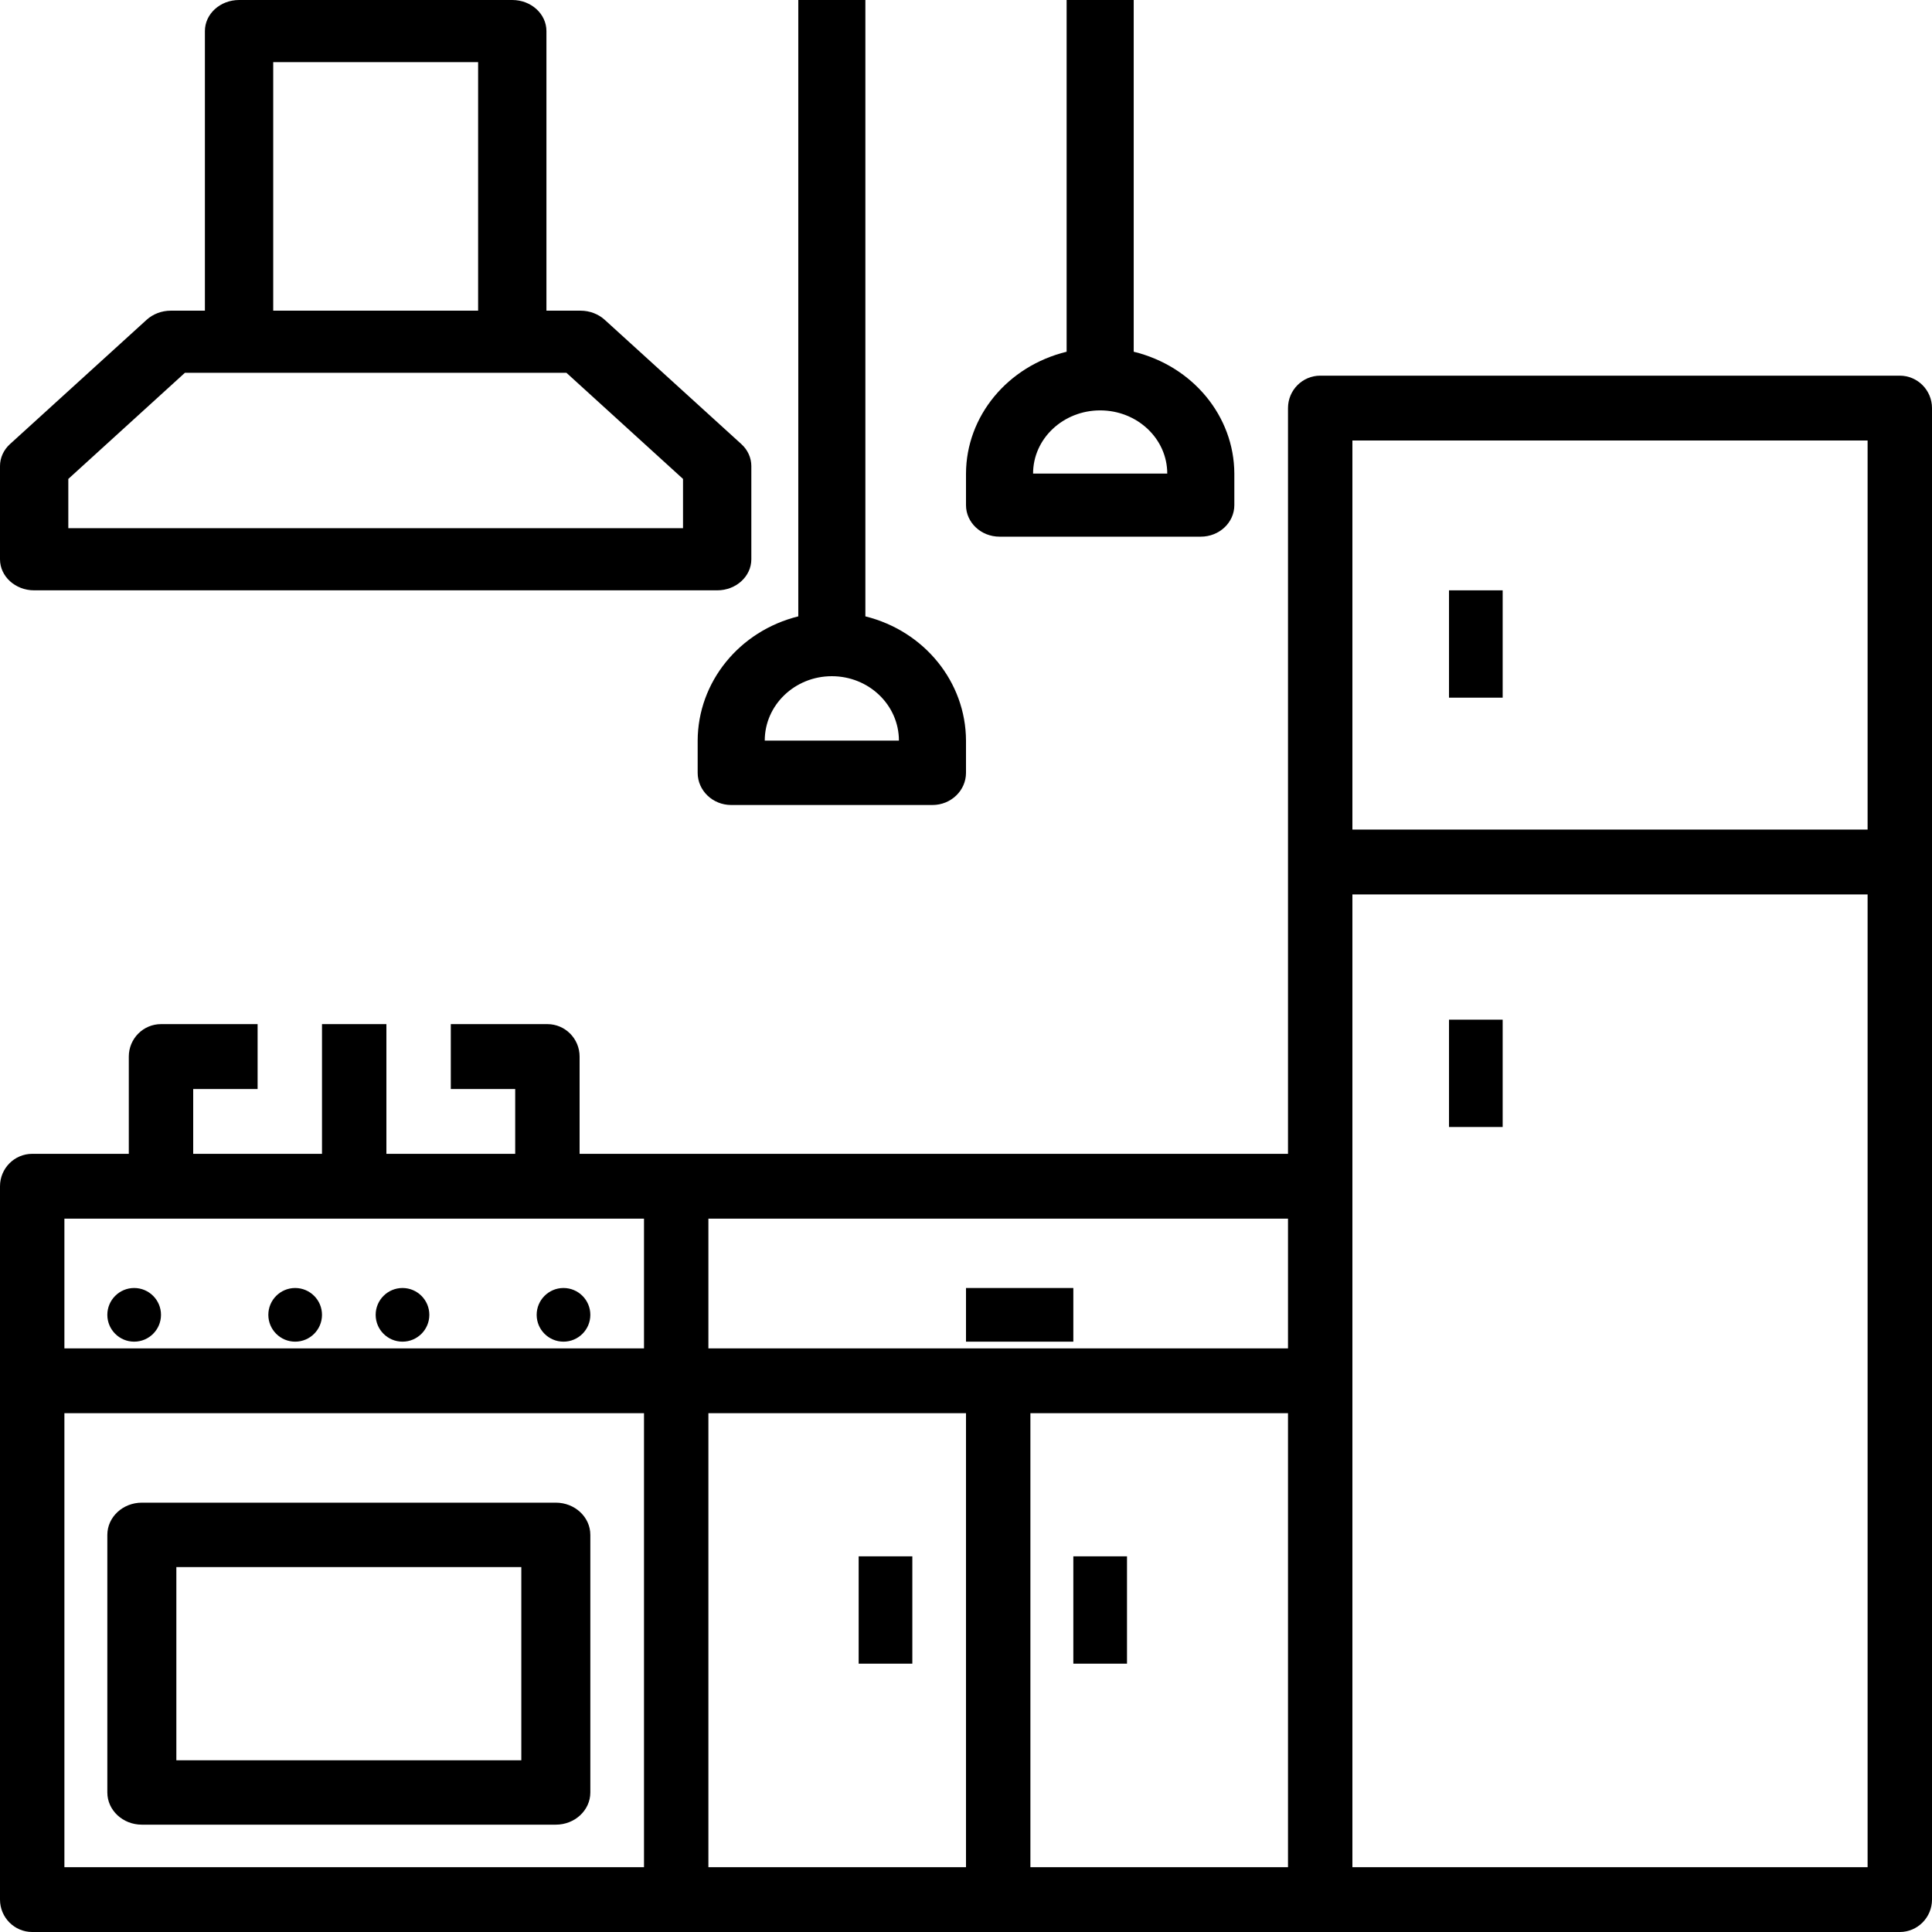 <?xml version="1.0" encoding="UTF-8"?>
<svg width="36px" height="36px" viewBox="0 0 36 36" version="1.1" xmlns="http://www.w3.org/2000/svg" xmlns:xlink="http://www.w3.org/1999/xlink">
    <!-- Generator: Sketch 58 (84663) - https://sketch.com -->
    <title>004-kitchen</title>
    <desc>Created with Sketch.</desc>
    <g id="Page-1" stroke="none" stroke-width="1" fill="none" fill-rule="evenodd">
        <g id="Property-details" transform="translate(-224, -1160)" fill="#000000" fill-rule="nonzero">
            <g id="Blocks/Recommended/features/icon" transform="translate(223, 1086)">
                <g id="icon-copy">
                    <g transform="translate(1, 74)">
                        <g id="004-kitchen">
                            <path d="M35.4,7 L24.6,7 C24.269,7 24,7.271 24,7.604 L24,21.5 L10.8,21.5 L10.8,19.688 C10.8,19.354 10.531,19.083 10.2,19.083 L8.4,19.083 L8.4,20.292 L9.6,20.292 L9.6,21.5 L7.2,21.5 L7.2,19.083 L6,19.083 L6,21.5 L3.6,21.5 L3.6,20.292 L4.8,20.292 L4.8,19.083 L3,19.083 C2.669,19.083 2.4,19.354 2.4,19.688 L2.4,21.5 L0.6,21.5 C0.269,21.5 0,21.771 0,22.104 L0,35.396 C0,35.729 0.269,36 0.6,36 L35.4,36 C35.731,36 36,35.729 36,35.396 L36,7.604 C36,7.271 35.731,7 35.4,7 Z M25.2,8.208 L34.8,8.208 L34.8,15.458 L25.2,15.458 L25.2,8.208 Z M24,25.125 L13.2,25.125 L13.2,22.708 L24,22.708 L24,25.125 Z M1.2,22.708 L12,22.708 L12,25.125 L1.2,25.125 L1.2,22.708 Z M1.2,26.333 L12,26.333 L12,34.792 L1.2,34.792 L1.2,26.333 Z M13.2,26.333 L18,26.333 L18,34.792 L13.2,34.792 L13.2,26.333 Z M19.2,26.333 L24,26.333 L24,34.792 L19.2,34.792 L19.2,26.333 Z M25.2,34.792 L25.2,16.667 L34.8,16.667 L34.8,34.792 L25.2,34.792 Z" id="Shape"></path>
                            <polygon id="Path" points="27 11 28 11 28 13 27 13"></polygon>
                            <polygon id="Path" points="27 19 28 19 28 21 27 21"></polygon>
                            <path d="M3,24.5 C3,24.776 2.776,25 2.5,25 C2.224,25 2,24.776 2,24.5 C2,24.224 2.224,24 2.5,24 C2.776,24 3,24.224 3,24.5 Z" id="Path"></path>
                            <path d="M6,24.5 C6,24.776 5.776,25 5.5,25 C5.224,25 5,24.776 5,24.5 C5,24.224 5.224,24 5.5,24 C5.776,24 6,24.224 6,24.5 Z" id="Path"></path>
                            <path d="M8,24.5 C8,24.776 7.776,25 7.5,25 C7.224,25 7,24.776 7,24.5 C7,24.224 7.224,24 7.5,24 C7.776,24 8,24.224 8,24.5 Z" id="Path"></path>
                            <path d="M11,24.5 C11,24.776 10.776,25 10.5,25 C10.224,25 10,24.776 10,24.5 C10,24.224 10.224,24 10.5,24 C10.776,24 11,24.224 11,24.5 Z" id="Path"></path>
                            <path d="M0.636,11 L13.364,11 C13.715,11 14,10.741 14,10.421 L14,8.684 C14,8.531 13.933,8.383 13.814,8.275 L11.268,5.959 C11.149,5.851 10.987,5.789 10.818,5.789 L10.182,5.789 L10.182,0.579 C10.182,0.259 9.897,0 9.545,0 L4.455,0 C4.103,0 3.818,0.259 3.818,0.579 L3.818,5.789 L3.182,5.789 C3.013,5.789 2.851,5.851 2.732,5.959 L0.186,8.275 C0.067,8.383 0,8.531 0,8.684 L0,10.421 C0,10.741 0.285,11 0.636,11 Z M5.091,1.158 L8.909,1.158 L8.909,5.789 L5.091,5.789 L5.091,1.158 Z M1.273,8.924 L3.445,6.947 L10.555,6.947 L12.727,8.924 L12.727,9.842 L1.273,9.842 L1.273,8.924 Z" id="Shape"></path>
                            <path d="M10.357,28 L2.643,28 C2.288,28 2,28.269 2,28.6 L2,33.4 C2,33.731 2.288,34 2.643,34 L10.357,34 C10.712,34 11,33.731 11,33.4 L11,28.6 C11,28.269 10.712,28 10.357,28 Z M9.714,32.8 L3.286,32.8 L3.286,29.2 L9.714,29.2 L9.714,32.8 Z" id="Shape"></path>
                            <polygon id="Path" points="18 24 20 24 20 25 18 25"></polygon>
                            <polygon id="Path" points="16 29 17 29 17 31 16 31"></polygon>
                            <polygon id="Path" points="20 29 21 29 21 31 20 31"></polygon>
                            <path d="M13.625,15 L17.375,15 C17.72,15 18,14.731 18,14.4 L18,13.8 C17.996,12.709 17.225,11.758 16.125,11.485 L16.125,0 L14.875,0 L14.875,11.485 C13.775,11.758 13.004,12.709 13,13.8 L13,14.4 C13,14.731 13.28,15 13.625,15 Z M15.5,12.6 C16.19,12.6 16.75,13.137 16.75,13.8 L14.25,13.8 C14.25,13.137 14.81,12.6 15.5,12.6 Z" id="Shape"></path>
                            <path d="M18.625,10 L22.375,10 C22.72,10 23,9.737 23,9.412 L23,8.824 C22.996,7.754 22.225,6.822 21.125,6.554 L21.125,0 L19.875,0 L19.875,6.554 C18.775,6.822 18.004,7.754 18,8.824 L18,9.412 C18,9.737 18.28,10 18.625,10 Z M20.5,7.647 C21.19,7.647 21.75,8.174 21.75,8.824 L19.25,8.824 C19.25,8.174 19.81,7.647 20.5,7.647 Z" id="Shape"></path>
                        </g>
                    </g>
                </g>
            </g>
        </g>
    </g>
</svg>